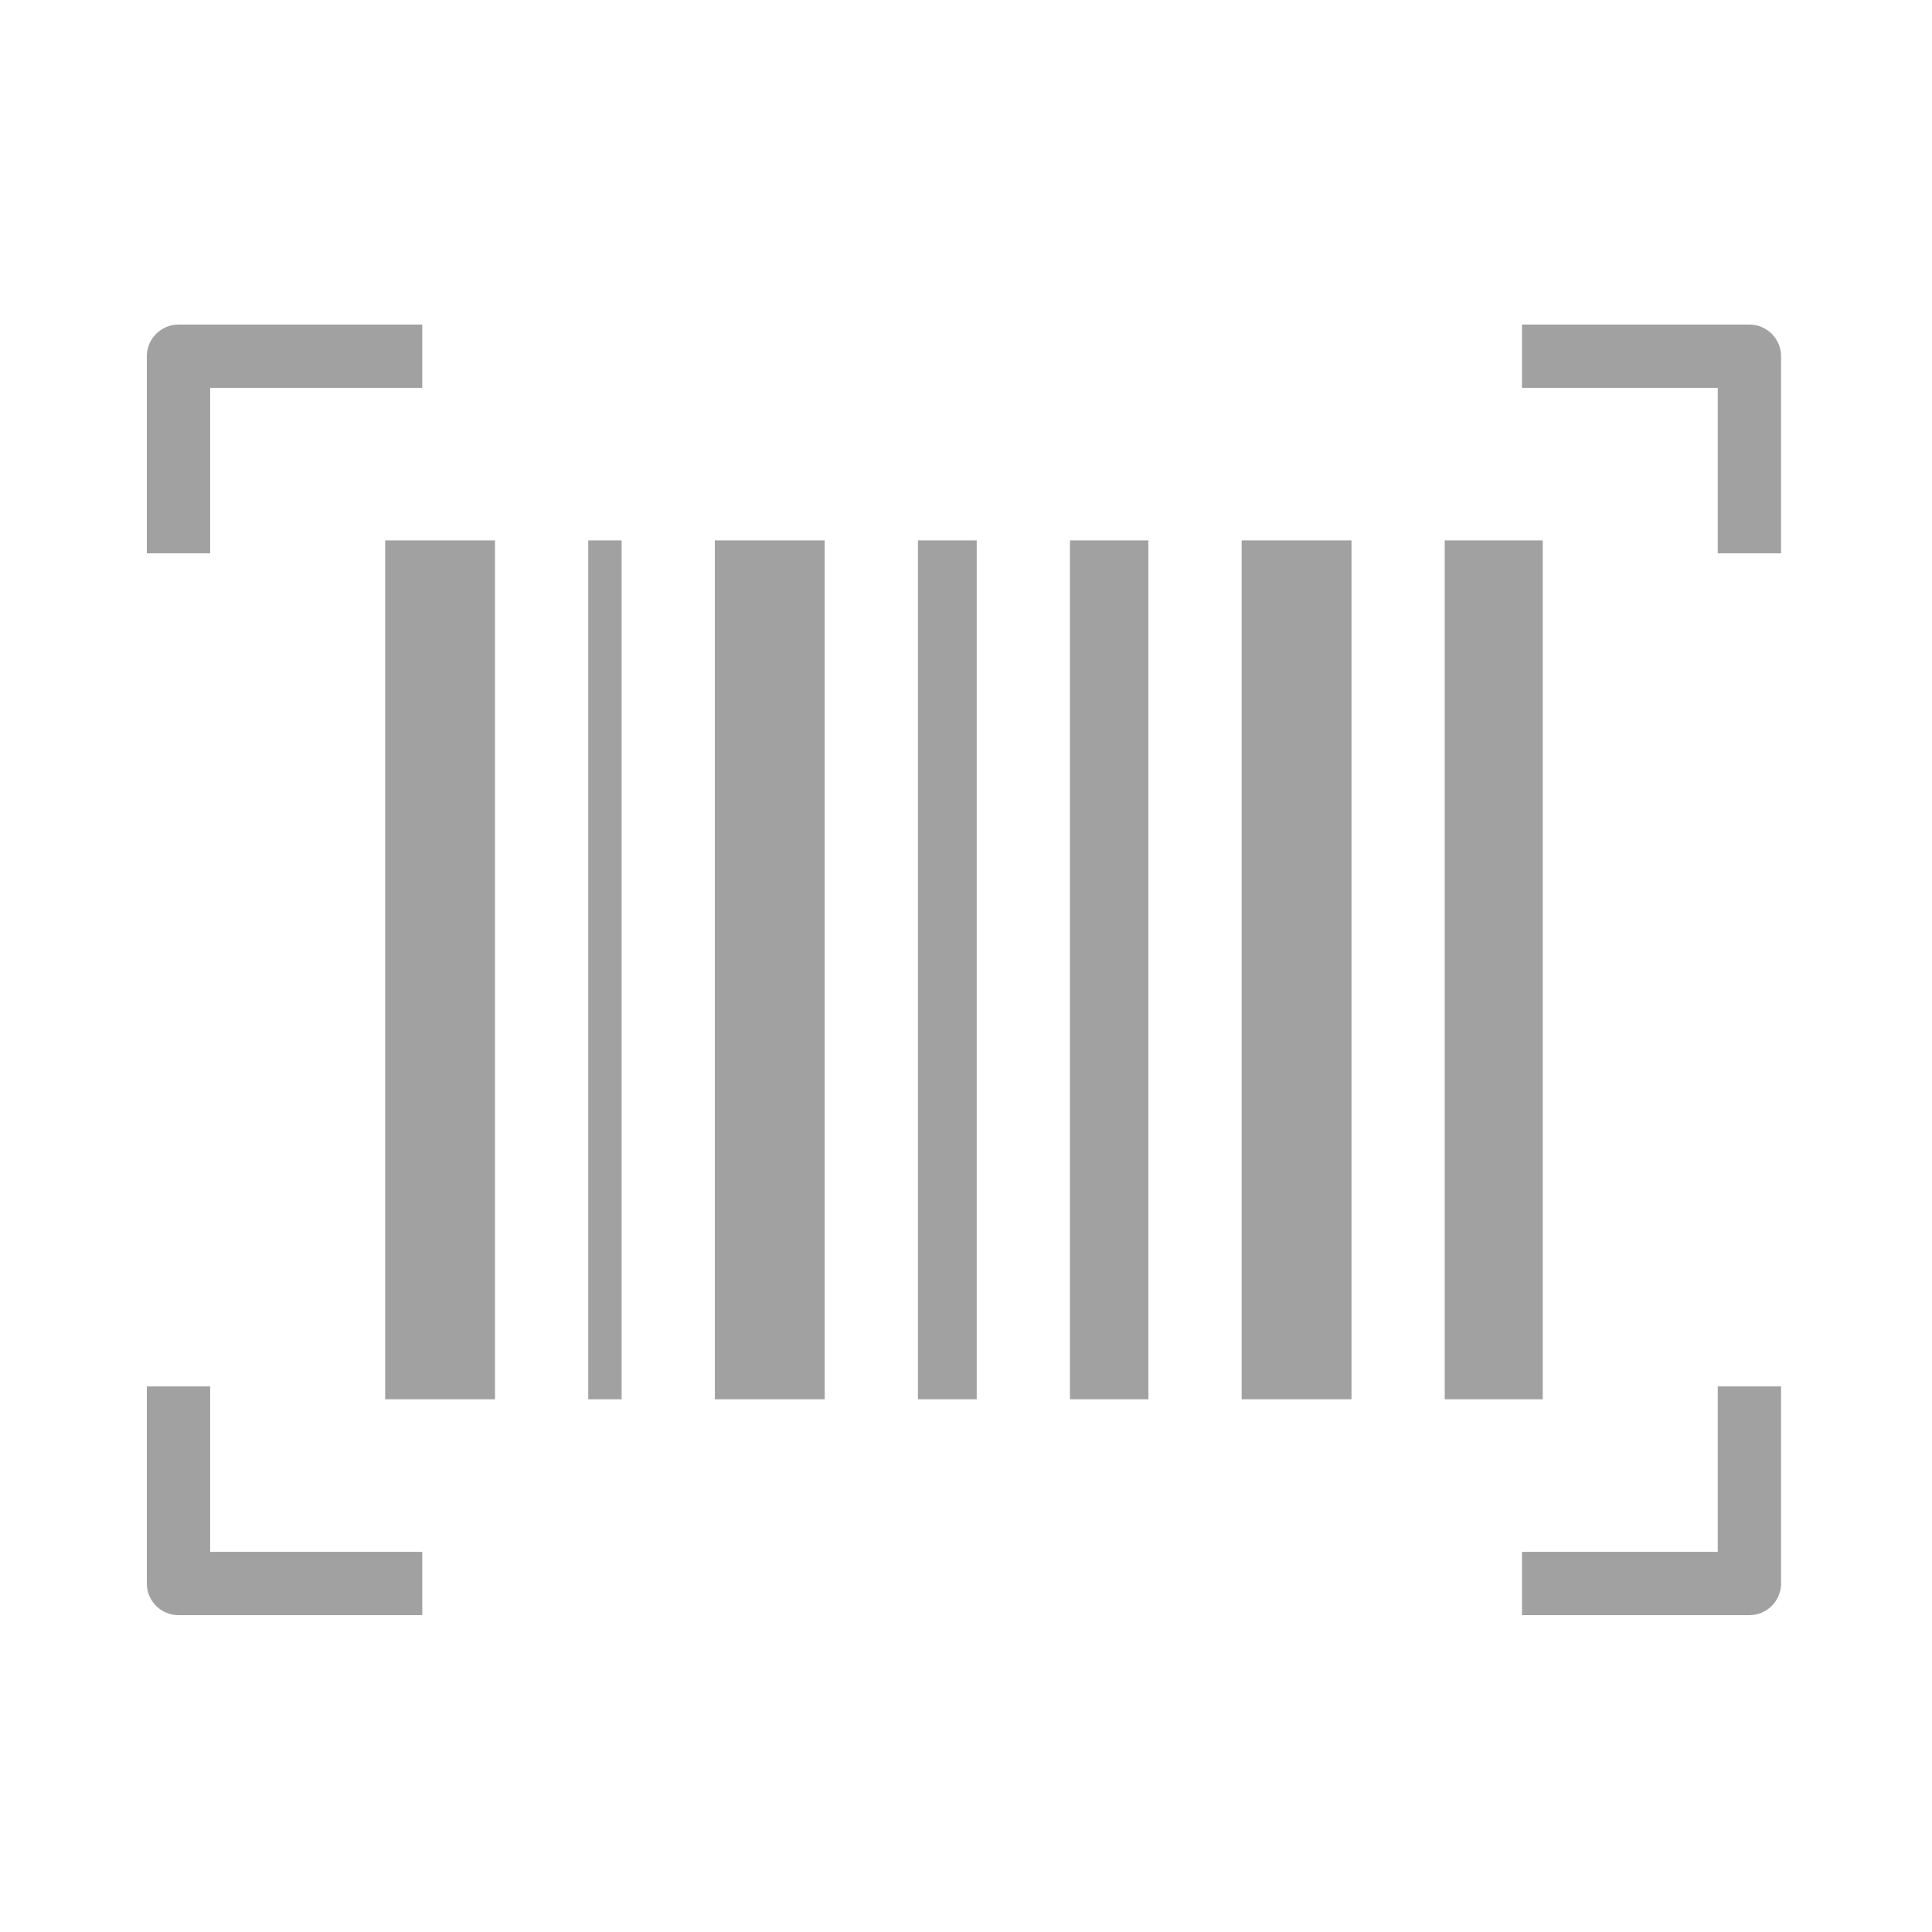 <svg width="250" height="250" viewBox="0 0 250 250" fill="none" xmlns="http://www.w3.org/2000/svg">
<path d="M23.096 42H54.641V50.192H27.192V71.6H19V46.096C19 43.841 20.841 42 23.096 42ZM49.839 69.931H64.054V181.069H49.839V69.931ZM138.45 69.931H148.604V181.069H138.45V69.931ZM118.78 69.931H126.387V181.069H118.78V69.931ZM76.118 69.931H80.438V181.069H76.118V69.931ZM186.947 69.931H199.63V181.069H186.947V69.931ZM160.668 69.931H174.883V181.069H160.668V69.931ZM92.501 69.931H106.716V181.069H92.501V69.931ZM27.192 179.4V200.808H54.641V209H23.096C20.841 209 19 207.176 19 204.904V179.4H27.192ZM196.945 42H226.373C228.628 42 230.469 43.841 230.469 46.096V71.6H222.277V50.192H196.945V42ZM230.469 179.4V204.904C230.469 207.159 228.628 209 226.373 209H196.945V200.808H222.277V179.4H230.469Z" fill="#454545" fill-opacity="0.5"/>
</svg>
